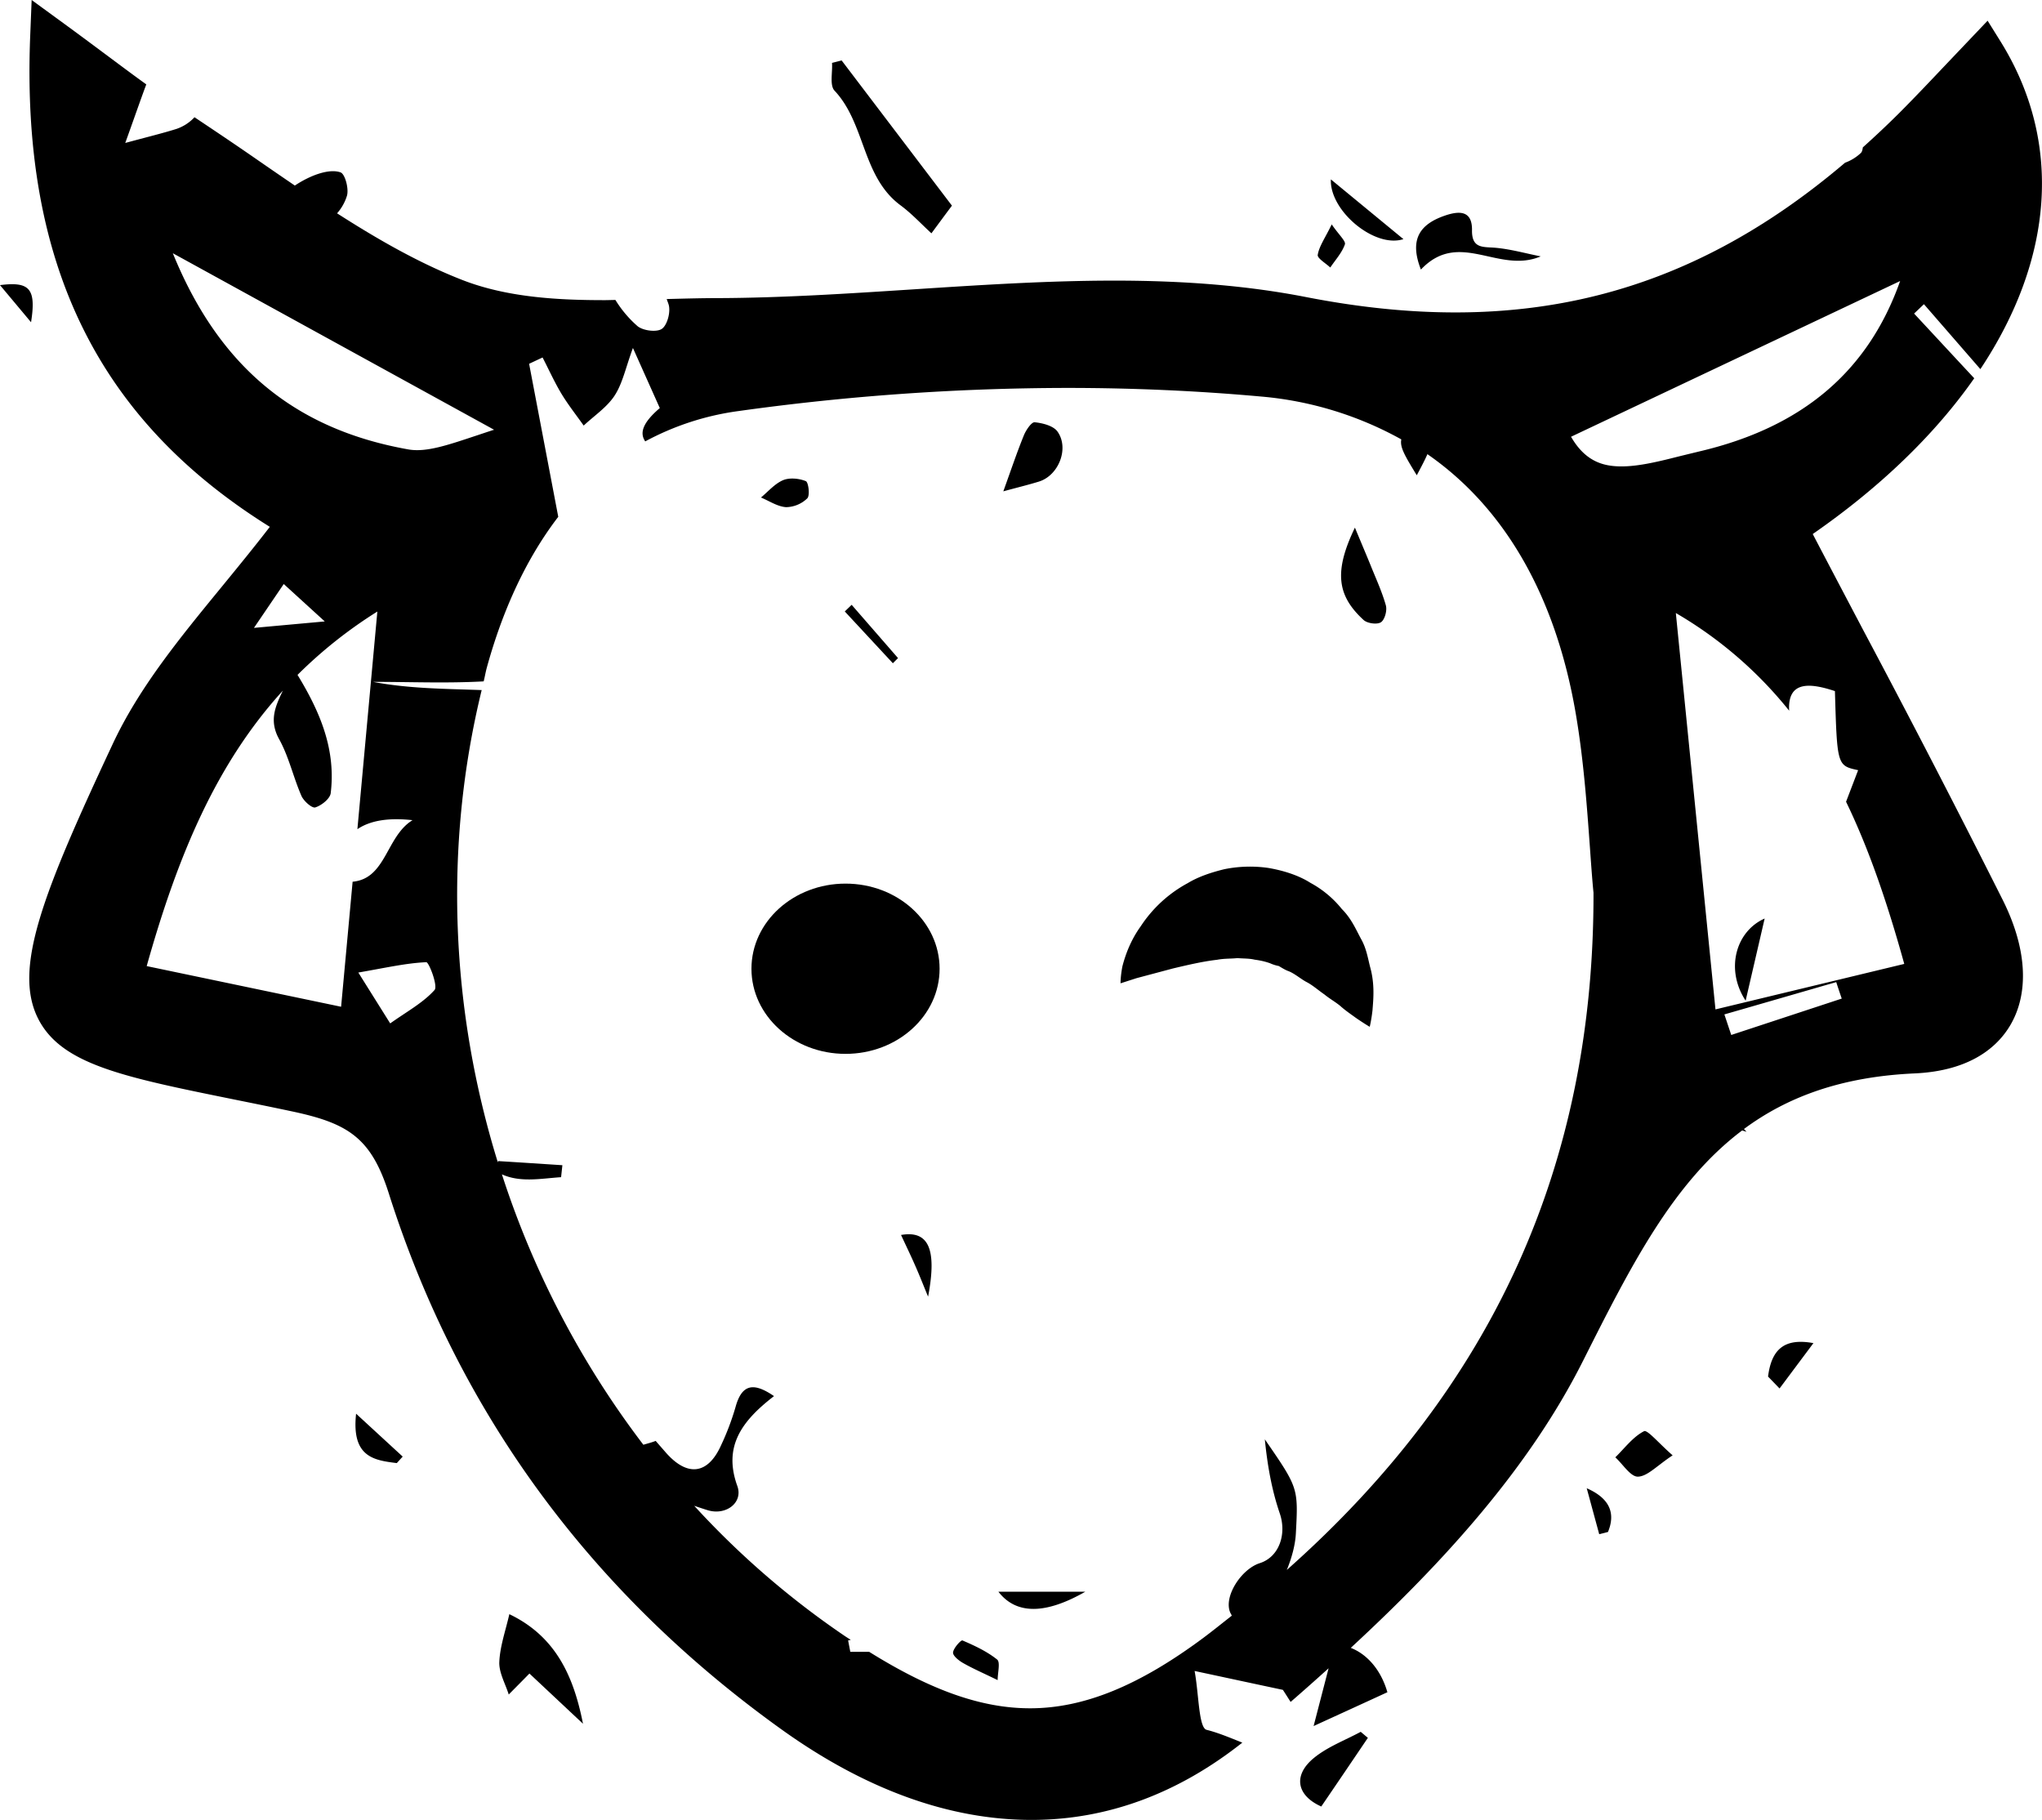 <svg xmlns="http://www.w3.org/2000/svg" width="44" height="39.212"><g><path d="M40.158 13.595c-.365-.693-.732-1.389-1.098-2.089 1.488-1.032 2.652-2.173 3.48-3.356-.433-.464-.864-.93-1.296-1.394l.212-.202 1.216 1.399c1.569-2.361 1.788-4.88.437-7.056l-.281-.451-.873.918c-.351.37-.687.726-1.032 1.072-.261.26-.522.504-.784.74-.006.053-.018.097-.041.119a.99.99 0 0 1-.342.211c-3.408 2.896-7.048 3.787-11.621 2.893-1.215-.237-2.563-.353-4.123-.353-1.438 0-2.914.096-4.341.189-1.389.09-2.825.184-4.216.188-.358 0-.723.011-1.089.02.013.042.031.082.043.124.044.155-.03.438-.148.519-.115.078-.417.038-.532-.066a2.444 2.444 0 0 1-.468-.557c-.076 0-.152.004-.228.004-.968 0-2.089-.051-3.072-.435-.933-.364-1.826-.877-2.698-1.436a1.02 1.02 0 0 0 .212-.375c.046-.148-.038-.471-.137-.507-.242-.086-.644.057-.985.284a122.28 122.28 0 0 1-.84-.577c-.438-.304-.88-.6-1.322-.895a.943.943 0 0 1-.402.256c-.307.095-.62.171-1.09.298.172-.476.311-.88.453-1.262-.23-.165-.477-.349-.767-.565-.306-.228-.657-.49-1.081-.799L.682 0 .651.77C.453 5.66 2.096 9.035 5.814 11.351c-.349.453-.701.882-1.042 1.299-.914 1.115-1.776 2.168-2.342 3.377C.927 19.237.278 20.868.82 21.944c.498.988 1.82 1.257 4.221 1.744.381.077.792.16 1.23.253 1.222.257 1.723.563 2.107 1.772 1.494 4.707 4.339 8.592 8.457 11.545 1.806 1.296 3.62 1.953 5.392 1.953 1.625 0 3.15-.564 4.542-1.665-.257-.102-.514-.212-.77-.276-.171-.043-.166-.771-.258-1.268.752.161 1.303.28 1.902.407.051.077.107.167.167.26.274-.238.547-.48.818-.725l-.323 1.245c.49-.225 1.039-.475 1.59-.729-.138-.481-.437-.819-.789-.956 2.003-1.851 3.842-3.873 5.003-6.181 1.035-2.056 1.94-3.844 3.43-4.967l.095.029-.056-.06c.937-.694 2.104-1.127 3.679-1.198 1.229-.056 1.798-.595 2.059-1.037.412-.699.358-1.653-.154-2.684a282.635 282.635 0 0 0-3.004-5.811zM3.724 5.456l6.922 3.803c-.125.04-.243.08-.357.118-.64.212-1.106.376-1.496.305-2.445-.436-4.077-1.788-5.069-4.226zm2.39 7.127l.884.806-1.526.139.642-.945zm-2.953 8.232c.678-2.413 1.51-4.372 2.934-5.935-.162.337-.303.646-.08 1.046.21.379.305.82.48 1.221.049.113.228.271.299.249.133-.041.317-.187.332-.306.112-.924-.211-1.724-.715-2.549a9.805 9.805 0 0 1 1.72-1.365l-.43 4.689c.27-.183.66-.253 1.188-.194-.57.348-.567 1.261-1.291 1.326l-.248 2.694-4.189-.876zm4.56.139c.599-.104 1.03-.203 1.464-.223.057-.003.256.514.178.6-.248.276-.596.463-.955.719l-.687-1.096zm20.007 12.871c.107-.262.183-.543.195-.792.052-.977.052-.977-.669-2.022.054.544.146 1.083.322 1.596.151.441-.007.938-.434 1.073-.395.128-.784.721-.632 1.067l.033.063c-.202.158-.399.318-.609.475-1.395 1.038-2.583 1.521-3.738 1.521-1.04 0-2.127-.381-3.468-1.217h-.406l-.047-.244.057-.014c-.041-.026-.079-.049-.121-.077a18.42 18.42 0 0 1-3.252-2.811c.103.035.198.067.293.096.392.118.764-.164.636-.521-.309-.854.095-1.402.79-1.938-.427-.293-.689-.273-.828.232a5.574 5.574 0 0 1-.314.83c-.281.624-.72.681-1.18.164l-.228-.261c-.088.035-.183.058-.265.083a19.505 19.505 0 0 1-3.048-5.826c.405.182.844.089 1.275.061l.028-.258c-.463-.03-.925-.061-1.387-.089a3.355 3.355 0 0 1-.003.031c-1.01-3.261-1.178-6.786-.349-10.179-.78-.028-1.563-.029-2.342-.177.787 0 1.575.033 2.358-.009l.027-.002c.025-.099.041-.199.068-.297.292-1.064.769-2.245 1.539-3.248l-.628-3.297.29-.136c.135.261.256.531.407.782.144.238.318.458.479.685.227-.213.502-.394.667-.647.171-.263.236-.595.394-1.025l.579 1.295c-.397.339-.427.552-.314.718a5.877 5.877 0 0 1 2.006-.653 51.652 51.652 0 0 1 7.094-.499c1.411 0 2.811.063 4.164.185a7.555 7.555 0 0 1 3.028.924c-.034.165.07.344.333.773.104-.195.18-.339.229-.455 1.664 1.153 2.767 3.057 3.199 5.604.168.986.239 1.988.303 2.872.026.365.05.705.077.973.011 5.853-2.158 10.644-6.608 14.591zM33.852 9.41l7.091-3.355c-.688 1.948-2.111 3.153-4.33 3.672l-.395.096c-.438.111-.891.226-1.279.226-.365-.001-.768-.085-1.087-.639zm3.452 12.889l-.148-.443c.804-.231 1.606-.464 2.41-.696.039.119.078.237.119.355l-2.381.784zm-.34-.551l-.854-8.54a8.797 8.797 0 0 1 2.442 2.104c-.039-.662.475-.591.986-.422.047 1.605.047 1.605.5 1.704l-.26.68c.496 1.024.891 2.184 1.254 3.494l-4.068.98z"/><path d="M19.406 4.425c.239.177.443.399.664.602.168-.227.336-.455.442-.596l-2.377-3.129a15.71 15.71 0 0 1-.207.053c.014.204-.054.483.054.598.671.714.589 1.856 1.424 2.472zM10.975 34.778c-.079.35-.201.688-.216 1.029-.01.23.13.469.203.702.145-.147.29-.292.446-.452l1.154 1.082c-.2-1.018-.584-1.881-1.587-2.361zM33.199 5.524c-.323-.064-.643-.155-.969-.185-.267-.024-.518.027-.512-.379.006-.405-.244-.428-.568-.32-.555.186-.789.514-.533 1.168.826-.873 1.668.101 2.582-.284zM22.787 9.299c-.089-.125-.319-.184-.492-.201-.069-.007-.187.168-.233.281-.148.363-.273.736-.443 1.207.332-.09.551-.143.767-.21.423-.13.658-.713.401-1.077zM29.195 11.368c-.457.949-.384 1.467.188 1.991.08.073.293.102.374.047.083-.057.136-.256.104-.366-.086-.303-.221-.591-.338-.885-.087-.212-.176-.422-.328-.787zM28.314 37.874c-.457.373-.378.809.156 1.048.336-.492.67-.985 1.004-1.479l-.154-.13c-.338.182-.713.322-1.006.561zM34.806 31.399c.163.148.33.422.488.416.205-.006.403-.232.747-.459-.3-.262-.544-.557-.616-.52-.239.122-.417.366-.619.563zM30.24 5.152l-1.563-1.287c-.029.682.948 1.489 1.563 1.287zM37.614 21.56l.41-1.77c-.62.273-.854 1.093-.41 1.77zM23.386 34.294h-1.873c.384.498 1.017.49 1.873 0zM19.415 26.608c.106.228.214.451.314.68.094.213.179.433.269.649.199-1.045 0-1.43-.583-1.329zM20.738 35.344c-.03-.013-.193.163-.202.259-.007.072.127.178.22.23.209.119.432.215.741.366 0-.161.061-.384-.011-.443-.22-.176-.486-.3-.748-.412zM8.55 31.523l.127-.14-1.004-.924c-.102.935.384 1.003.877 1.064zM17.395 10.737c.061-.061.026-.347-.032-.371-.146-.059-.35-.079-.491-.02-.181.078-.323.248-.475.373.178.074.356.196.541.208a.672.672 0 0 0 .457-.19zM38.097 29.659l.248.256.73-.977c-.62-.113-.902.124-.978.721zM0 6.143l.669.8c.115-.728-.033-.881-.669-.8zM34.19 32.065l.269.99c.063-.015.127-.031.189-.048.16-.387.057-.717-.458-.942zM19.35 14.179l-.999-1.148-.148.143 1.036 1.116.111-.111zM28.664 5.764c.111-.165.252-.318.315-.499.024-.07-.127-.202-.284-.43-.148.304-.271.472-.301.656-.014.073.174.181.27.273z"/><ellipse cx="18.219" cy="20.872" rx="2.027" ry="1.834"/><path d="M29.324 20.224c-.111-.207-.209-.438-.41-.638a2.23 2.23 0 0 0-.678-.565c-.26-.166-.593-.267-.908-.321a2.784 2.784 0 0 0-.945.027c-.288.07-.566.164-.791.301a2.798 2.798 0 0 0-1.012.929c-.227.314-.338.64-.396.868-.042.223-.039.361-.039.361l.345-.111.784-.209c.309-.073.642-.152.951-.187.156-.03.302-.021.438-.036.134.011.258.006.369.033.115.016.223.037.34.08a.808.808 0 0 0 .182.057c.06.035.119.073.187.102.138.047.261.158.398.236.144.072.268.186.399.275.12.099.264.176.367.27.104.09.215.164.303.229.182.126.306.198.306.198s.034-.13.06-.356c.017-.226.054-.558-.051-.932-.049-.189-.08-.405-.199-.611z"/></g></svg>
